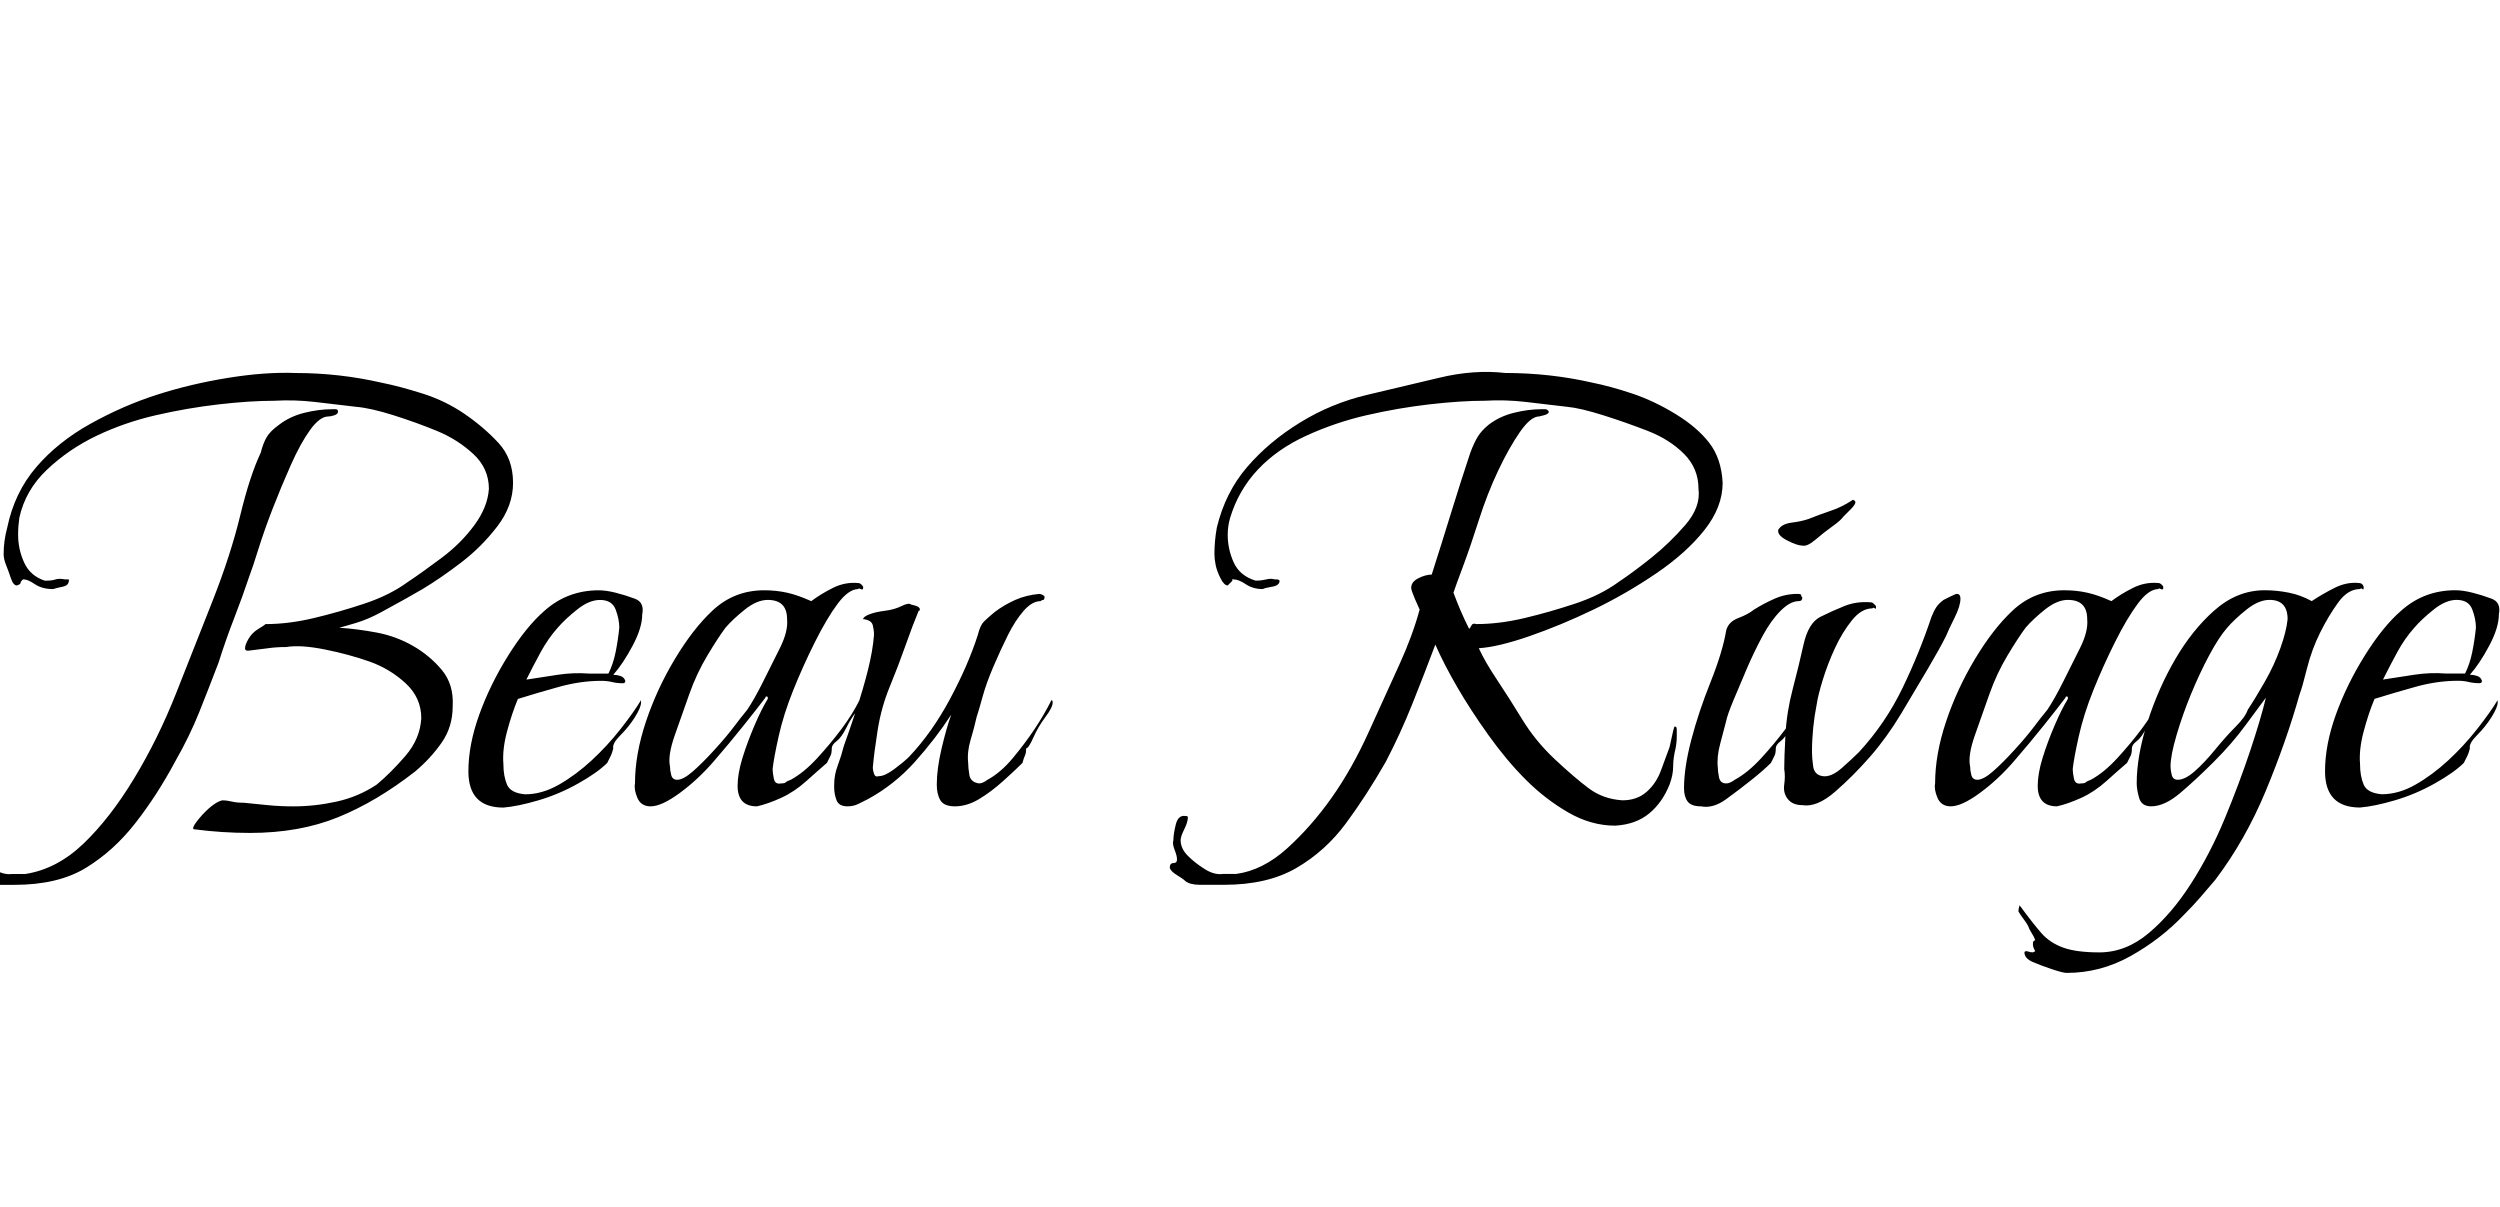 <svg id="fnt-Beau Rivage" viewBox="0 0 2071 1000" xmlns="http://www.w3.org/2000/svg"><path id="beau-rivage" class="f" d="M207 690q-23 0-46-3-1 0-1-1 0-2 5-8t10-10 9-5q4 0 8 1t10 1q10 1 20 2t21 1q18 0 36-4t33-14q12-10 24-24t13-31q0-17-13-29t-30-18-37-10-32-2q-8 0-15 1t-16 2h-1q-2 0-2-2 0-3 3-8t8-8 6-4q19 0 40-5t42-12 36-18q12-8 28-20t27-27 12-30q0-17-13-29t-30-19-36-13-31-7q-17-2-34-4t-34-1q-20 0-46 3t-52 9-49 17-41 28-23 40q-1 7-1 14 0 12 5 23t17 15h2q4 0 7-1t8 0q0 0 2 0t1 1q0 4-5 5t-8 2q-9 0-15-4t-9-4q-1 0-1 0t-1 1q-1 1-1 2t-3 2q-3 0-5-6t-4-11-2-9q0-11 3-22 6-29 24-50t45-36 55-24 59-14 56-4q36 0 71 8 15 3 34 9t35 17 28 24 12 33q0 19-13 36t-30 30-32 22q-5 3-14 8t-20 11-21 9-14 4q15 1 31 4t30 11 24 20 9 30q0 17-9 30t-22 24q-32 25-64 38t-73 13m-195 43h-7q-6 0-14 0t-12-3q-2-2-7-5t-6-6q0-4 3-4t3-3-2-8-1-8q0-5 2-13t8-7q2 0 2 1 0 5-3 10t-3 9q0 7 6 13t14 11 15 4q3 0 6 0t5 0q26-4 48-25t42-54 35-71 30-76 23-71 17-52q2-8 5-13t10-10q9-7 21-10t23-3q1 0 3 0t2 2q0 2-3 3t-5 1q-7 0-15 11t-16 29-15 36-12 34-7 21q-6 18-13 36t-13 37q-8 21-16 41t-20 41q-15 28-33 51t-41 37-59 14m405-64q-29 0-29-30 0-22 9-47t24-49 30-37q19-17 45-17 6 0 14 2t16 5 6 13q0 11-8 26t-16 24q3 0 6 1t4 4q0 2-2 2-5 0-9-1t-9-1q-17 0-35 5t-34 10q-5 12-9 27t-3 27q0 10 3 17t15 8q14 0 28-8t27-20 24-26 17-24q0 0 0 2 0 4-5 12t-12 15-6 11q-1 4-2 6t-3 6q-8 8-24 17t-33 14-29 6m19-106q13-2 26-4t26-1q4 0 8 0t8 0q4-8 6-18t3-20q0-7-3-15t-13-8q-9 0-19 8t-16 15q-8 9-14 20t-12 23m103 105q-8 0-11-7t-2-12q0-24 9-51t24-52 31-40q18-17 43-17 10 0 19 2t20 7q8-6 18-11t21-4q2 0 4 3v1q0 2-2 1t-2 0q-8 0-17 12t-19 32-18 40-12 38-5 27q0 3 1 8t6 4q3 0 4-1t4-2q11-6 22-18t20-24 15-24q1 0 1 2 0 3-4 8t-8 13-8 11-4 6q0 4-1 6t-3 6q-7 6-17 15t-21 14-20 7q-16 0-16-17 0-10 4-23t10-27 11-22q0 0 0-1t-1-1-1 1q-6 8-18 23t-25 30-28 26-24 11m22-22q5 0 13-7t18-18 16-19 11-14q6-9 13-23t14-28 6-24q0-16-16-16-9 0-19 8t-16 15q-6 8-15 23t-15 32-12 34-4 26q0 3 1 7t5 4m230 22q-9 0-12-5t-3-13q0-13 4-30t8-28q-13 20-30 39t-39 31q-4 2-8 4t-9 2q-7 0-9-5t-2-11v-2q0-8 3-16t5-16q4-11 10-29t10-34 5-29q0-4-1-8t-7-5q0 0-1 0t0 0q0-2 5-4t13-3 14-4 8-1q1 0 4 1t3 3q0 1-1 1-5 12-11 29t-13 34-10 36-4 31q0 2 1 5t4 2q5 0 13-6t12-10q19-20 34-48t23-53q2-8 5-11t9-8q8-6 17-10t20-5q1 0 3 1t1 3q0 1-1 1t-2 1q-7 0-14 8t-13 20-12 26-9 25-5 17q-2 9-5 19t-2 19q0 4 1 10t8 7q3 0 7-3 11-6 21-18t18-24 14-24q1 0 1 2 0 4-6 12t-10 17-6 9q0 4-1 6t-2 6q-6 6-16 15t-20 15-20 6m223 65h-7q-5 0-13 0t-12-3q-2-2-7-5t-6-6q0-4 3-4t3-3-2-8-1-8q0-5 2-13t8-7q2 0 2 1 0 4-3 10t-3 9q0 7 6 13t14 11 15 4q2 0 5 0t6 0q22-3 42-21t37-42 31-55 25-55 17-46q-1-2-4-9t-3-9q0-5 6-8t11-3q8-25 16-51t16-50q3-8 6-13t9-10q9-7 21-10t23-3q1 0 3 0t3 2q0 2-4 3t-4 1q-7 0-16 13t-18 32-16 41-13 38-8 22q3 8 6 15t7 15q1-1 2-3t4-1q19 0 40-5t42-12 36-18q12-8 27-20t28-27 11-30q0-17-12-29t-30-19-37-13-30-7q-17-2-34-4t-34-1q-20 0-46 3t-52 9-50 17-40 28-23 40q-2 7-2 14 0 12 5 23t18 15h1q4 0 8-1t7 0q1 0 2 0t2 1q0 4-6 5t-8 2q-8 0-14-4t-10-4q0 0-1 0t0 1q-1 1-2 2t-2 2q-3 0-6-6t-4-11-1-9q0-11 2-22 7-29 25-50t44-37 56-23 59-14 55-4q37 0 72 8 15 3 33 9t36 17 28 24 11 33q0 20-15 39t-40 36-52 30-53 22-42 10q5 11 15 26t21 33 27 33 28 24 28 10q12 0 20-7t12-18 7-19q1-4 2-9t2-8h1q1 0 1 3 0 2 0 5 0 5-1 10-2 8-2 15t-3 15q-6 15-17 24t-28 10q-20 0-39-11t-35-27-31-37-26-40-18-35q-9 24-19 49t-22 48q-16 28-33 51t-41 37-60 14m479-281q-4 0-12-4t-8-8q0 0 0-1t0 0q3-5 11-6t14-3q10-4 19-7t18-9q2 1 2 2 0 2-4 6t-6 6q-2 3-9 8t-14 11-11 5m-84 216q-8 0-11-4t-3-11q0-17 6-40t16-48 13-43q2-7 10-10t13-7q8-5 17-9t19-4q3 0 3 1t1 2q0 3-3 3-7 0-15 8t-15 21-13 27-11 26-6 17q-2 8-5 19t-2 20q0 3 1 8t6 5q3 0 7-3 11-6 22-18t20-24 15-24q1 0 1 2 0 3-4 8t-8 13-8 11-4 6q0 4-1 6t-3 6q-6 6-16 14t-21 16-21 6m84-1q-8 0-12-5t-3-12 0-13q0-9 1-28t6-38 9-37 14-23 20-9 22-3q1 0 2 1t2 2v1q0 2-1 1t-2 0q-9 0-17 10t-14 23-10 26-5 20q-2 10-3 20t-1 20q0 5 1 12t8 8 16-7 14-13q22-24 36-53t24-59q2-5 4-8t6-6q2-1 6-3t5-2q3 0 3 4 0 6-5 16t-7 15q-5 10-15 27t-22 37-26 36-29 29-27 11m123 1q-8 0-11-7t-2-12q0-24 9-51t24-52 31-40q18-17 43-17 10 0 19 2t20 7q8-6 18-11t21-4q2 0 4 3v1q0 2-2 1t-2 0q-8 0-17 12t-19 32-18 40-12 38-5 27q0 3 1 8t6 4q3 0 4-1t4-2q11-6 22-18t20-24 15-24q1 0 1 2 0 3-4 8t-8 13-8 11-4 6q0 4-1 6t-3 6q-7 6-17 15t-21 14-20 7q-16 0-16-17 0-10 4-23t10-27 11-22q0 0 0-1t-1-1-1 1q-6 8-18 23t-25 30-28 26-24 11m22-22q5 0 13-7t18-18 16-19 11-14q6-9 13-23t14-28 6-24q0-16-16-16-9 0-19 8t-16 15q-6 8-15 23t-15 32-12 34-4 26q0 3 1 7t5 4m74 160q-3 0-12-3t-16-6-7-8q0-1 2-1 3 1 5 1 0 0 2-1-2-3-2-6 0-3 2-3-1-3-3-6t-3-6q-1-2-4-6t-4-6q0-2 1-5 11 15 18 23t18 12 30 4q22 0 41-16t35-41 28-54 21-56 13-44q-6 8-17 23t-26 30-28 26-24 11q-8 0-10-7t-2-12q0-23 9-51t23-52 32-40q19-17 42-17 10 0 20 2t19 7q9-6 19-11t20-4q3 0 4 3v1q0 2-1 1t-2 0q-10 0-18 11t-15 25-11 30-6 21q-11 39-28 80t-42 74q-6 7-12 14t-14 15q-19 20-44 34t-53 14m92-160q6 0 14-7t17-18 17-19 10-14q6-9 14-23t13-28 6-24q0-16-15-16-9 0-19 8t-16 15q-7 8-15 23t-15 32-12 34-5 26q0 3 1 7t5 4m151 23q-29 0-29-30 0-22 9-47t24-49 30-37q19-17 45-17 6 0 14 2t16 5 6 13q0 11-8 26t-16 24q3 0 6 1t4 4q0 2-2 2-5 0-9-1t-9-1q-17 0-35 5t-34 10q-5 12-9 27t-3 27q0 10 3 17t15 8q14 0 28-8t27-20 24-26 17-24q0 0 0 2 0 4-5 12t-12 15-6 11q-1 4-2 6t-3 6q-8 8-24 17t-33 14-29 6m19-106q13-2 26-4t26-1q4 0 8 0t8 0q4-8 6-18t3-20q0-7-3-15t-13-8q-9 0-19 8t-16 15q-8 9-14 20t-12 23" />
</svg>